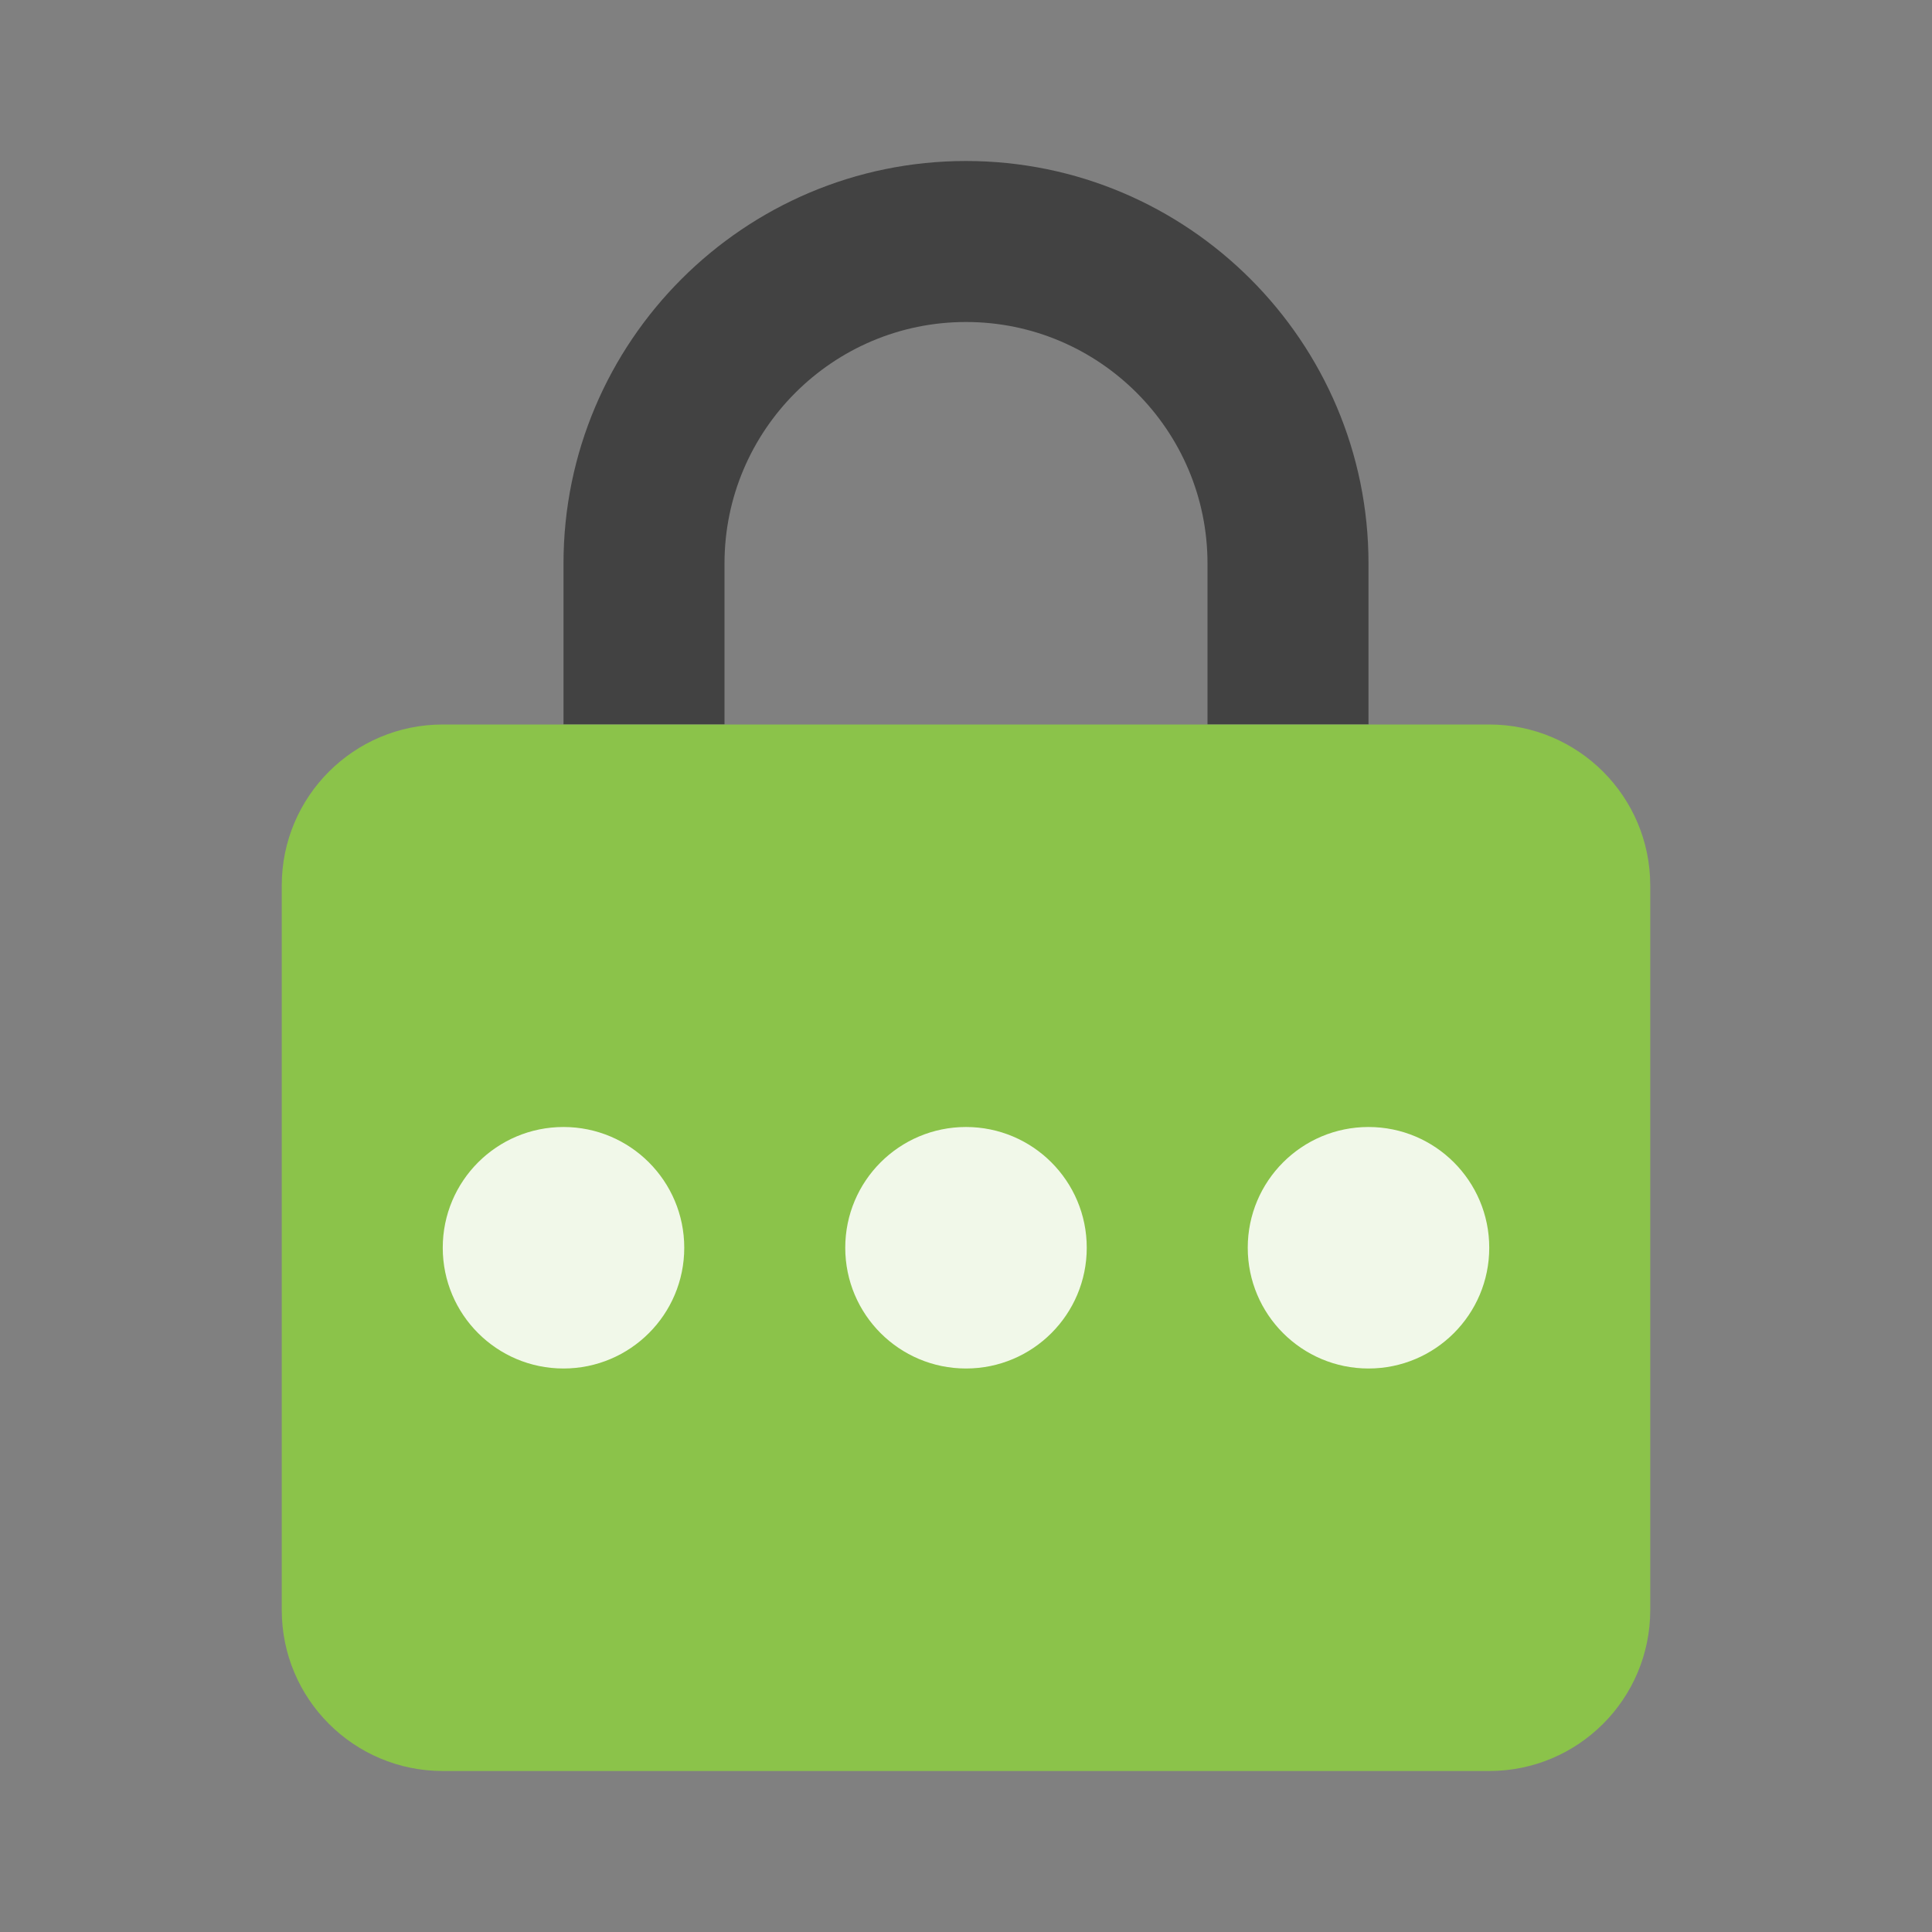 <svg xmlns="http://www.w3.org/2000/svg" x="0px" y="0px" width="48" height="48" viewBox="0 0 48 48">
<rect x="0" y="0" width="48" height="48" fill="#808080" stroke="none"/>
<path fill="#424242" d="M24,4c-5.514,0-10,4.486-10,10v4h4v-4c0-3.309,2.691-6,6-6s6,2.691,6,6v4h4v-4C34,8.486,29.514,4,24,4"></path><path fill="#8BC34A" d="M37,44H11c-2.209,0-4-1.791-4-4V22c0-2.209,1.791-4,4-4h26c2.209,0,4,1.791,4,4v18C41,42.209,39.209,44,37,44"></path><path fill="#F1F8E9" d="M17 31c0 1.657-1.343 3-3 3s-3-1.343-3-3 1.343-3 3-3S17 29.343 17 31M37 31c0 1.657-1.343 3-3 3s-3-1.343-3-3 1.343-3 3-3S37 29.343 37 31M27 31c0 1.657-1.343 3-3 3s-3-1.343-3-3 1.343-3 3-3S27 29.343 27 31"></path>
</svg>